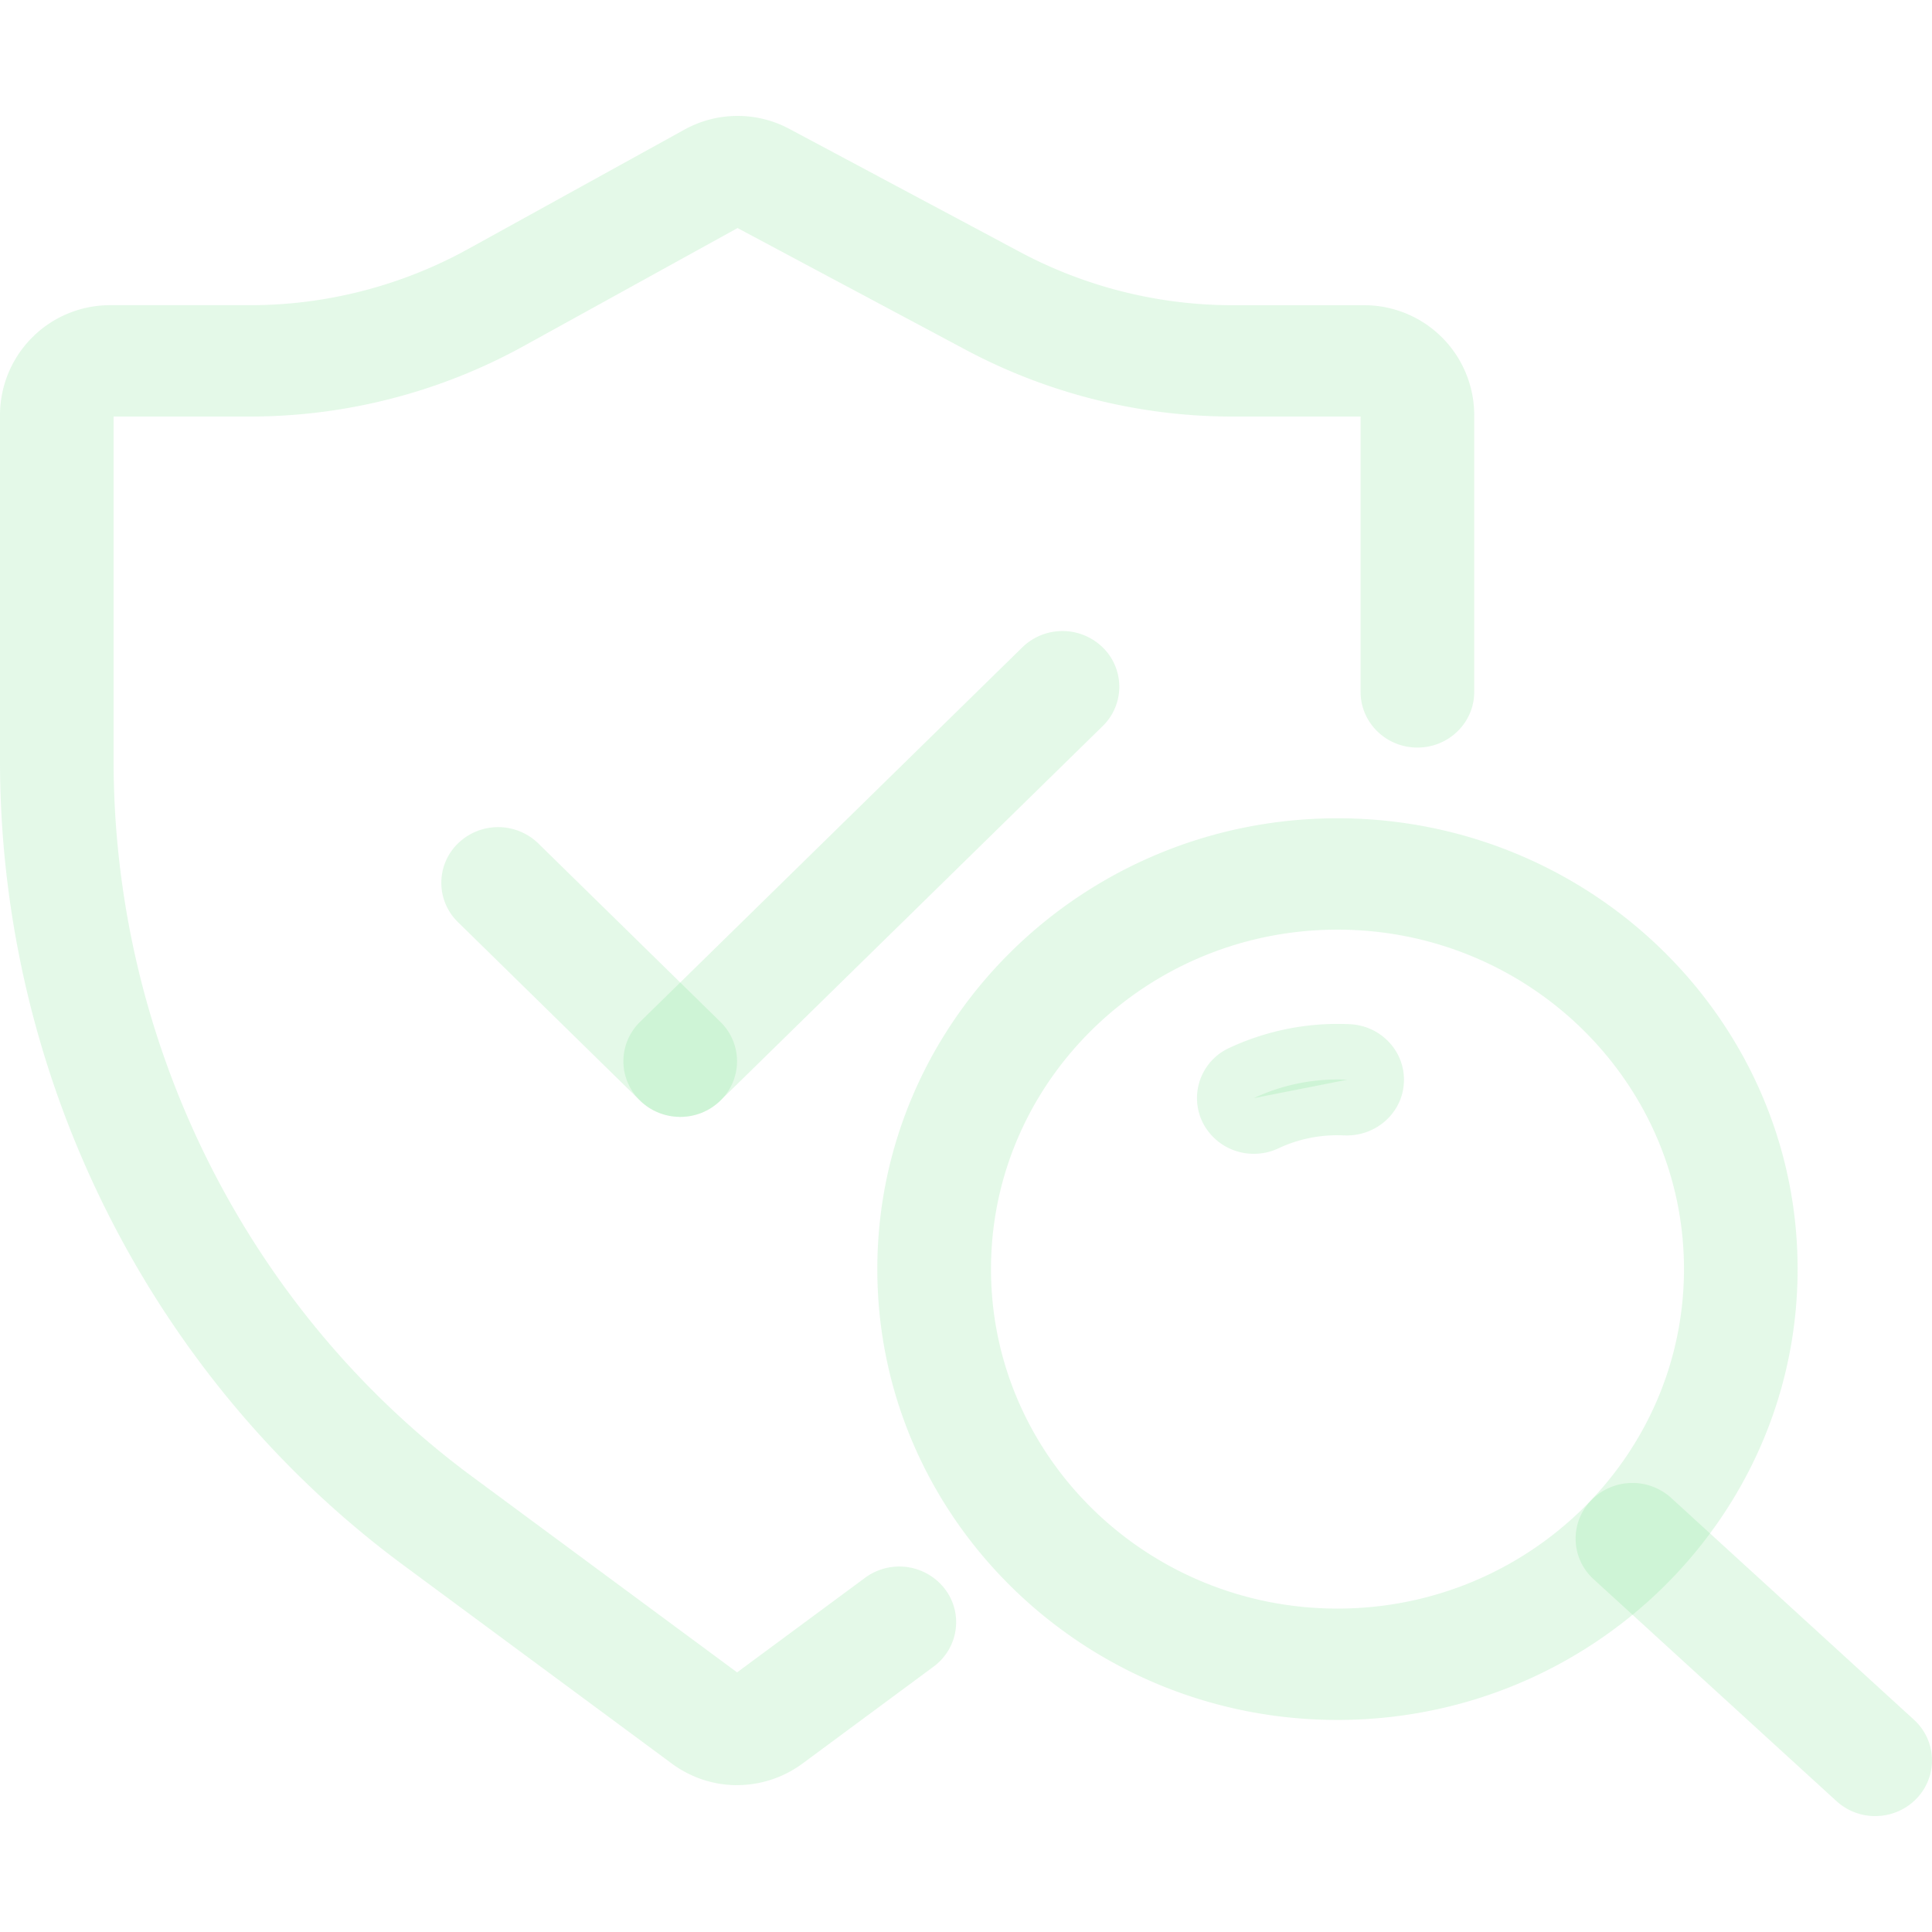 <svg width="50" height="50" viewBox="0 0 50 50" fill="none" xmlns="http://www.w3.org/2000/svg"><path d="M19.077 46.2c-.595 0-1.19-.188-1.696-.563l-6.931-5.123C3.906 35.678 0 27.894 0 19.688v-8.95a2.848 2.848 0 0 1 2.85-2.84h3.635c1.96 0 3.906-.502 5.629-1.453l5.593-3.087a2.843 2.843 0 0 1 2.726-.02l5.971 3.187a11.693 11.693 0 0 0 5.483 1.374h3.418a2.847 2.847 0 0 1 2.848 2.84v7.167c0 .796-.658 1.441-1.47 1.441-.813 0-1.471-.645-1.471-1.44V10.78h-3.326c-2.391 0-4.773-.597-6.889-1.725l-5.909-3.153-5.531 3.052a14.672 14.672 0 0 1-7.072 1.826H2.94v8.908c0 7.305 3.469 14.231 9.28 18.526l6.856 5.067 3.312-2.448a1.49 1.49 0 0 1 2.06.282c.49.636.36 1.539-.288 2.018l-3.386 2.504a2.857 2.857 0 0 1-1.697.562z" fill="rgba(122, 227, 142, 0.2)"/><path d="M17.604 28.905c-.376 0-.752-.141-1.04-.422l-4.712-4.618a1.42 1.42 0 0 1 0-2.037 1.491 1.491 0 0 1 2.079 0l4.713 4.618a1.42 1.42 0 0 1 0 2.037 1.481 1.481 0 0 1-1.04.422z" fill="rgba(122, 227, 142, 0.2)"/><path d="M17.604 28.905c-.376 0-.752-.141-1.04-.422a1.42 1.42 0 0 1 0-2.037l9.893-9.692a1.49 1.49 0 0 1 2.08 0 1.42 1.42 0 0 1 0 2.037l-9.893 9.692a1.481 1.481 0 0 1-1.04.422zm17.01 15.607c-6.566 0-11.909-5.234-11.909-11.668 0-6.433 5.343-11.667 11.909-11.667 6.566 0 11.908 5.234 11.908 11.667 0 6.434-5.342 11.668-11.908 11.668zm0-20.453c-4.945 0-8.967 3.942-8.967 8.785 0 4.844 4.023 8.786 8.967 8.786 4.944 0 8.967-3.942 8.967-8.786 0-4.843-4.023-8.785-8.967-8.785z" fill="rgba(122, 227, 142, 0.2)"/><path d="M32.448 28.42a5.075 5.075 0 0 1 2.417-.476l-2.417.476z" fill="rgba(122, 227, 142, 0.2)"/><path d="M32.449 29.86a1.475 1.475 0 0 1-1.327-.817 1.427 1.427 0 0 1 .69-1.922 6.641 6.641 0 0 1 3.12-.615c.812.037 1.439.71 1.401 1.506-.037.794-.724 1.402-1.536 1.372l-.184-.004c-.535 0-1.05.114-1.53.34-.2.094-.412.14-.634.14zM48.529 47a1.48 1.48 0 0 1-1.002-.388l-6.283-5.74a1.421 1.421 0 0 1-.072-2.036 1.492 1.492 0 0 1 2.078-.07l6.282 5.74a1.42 1.42 0 0 1 .073 2.036c-.29.304-.682.458-1.076.458z" fill="rgba(122, 227, 142, 0.2)"/></svg>